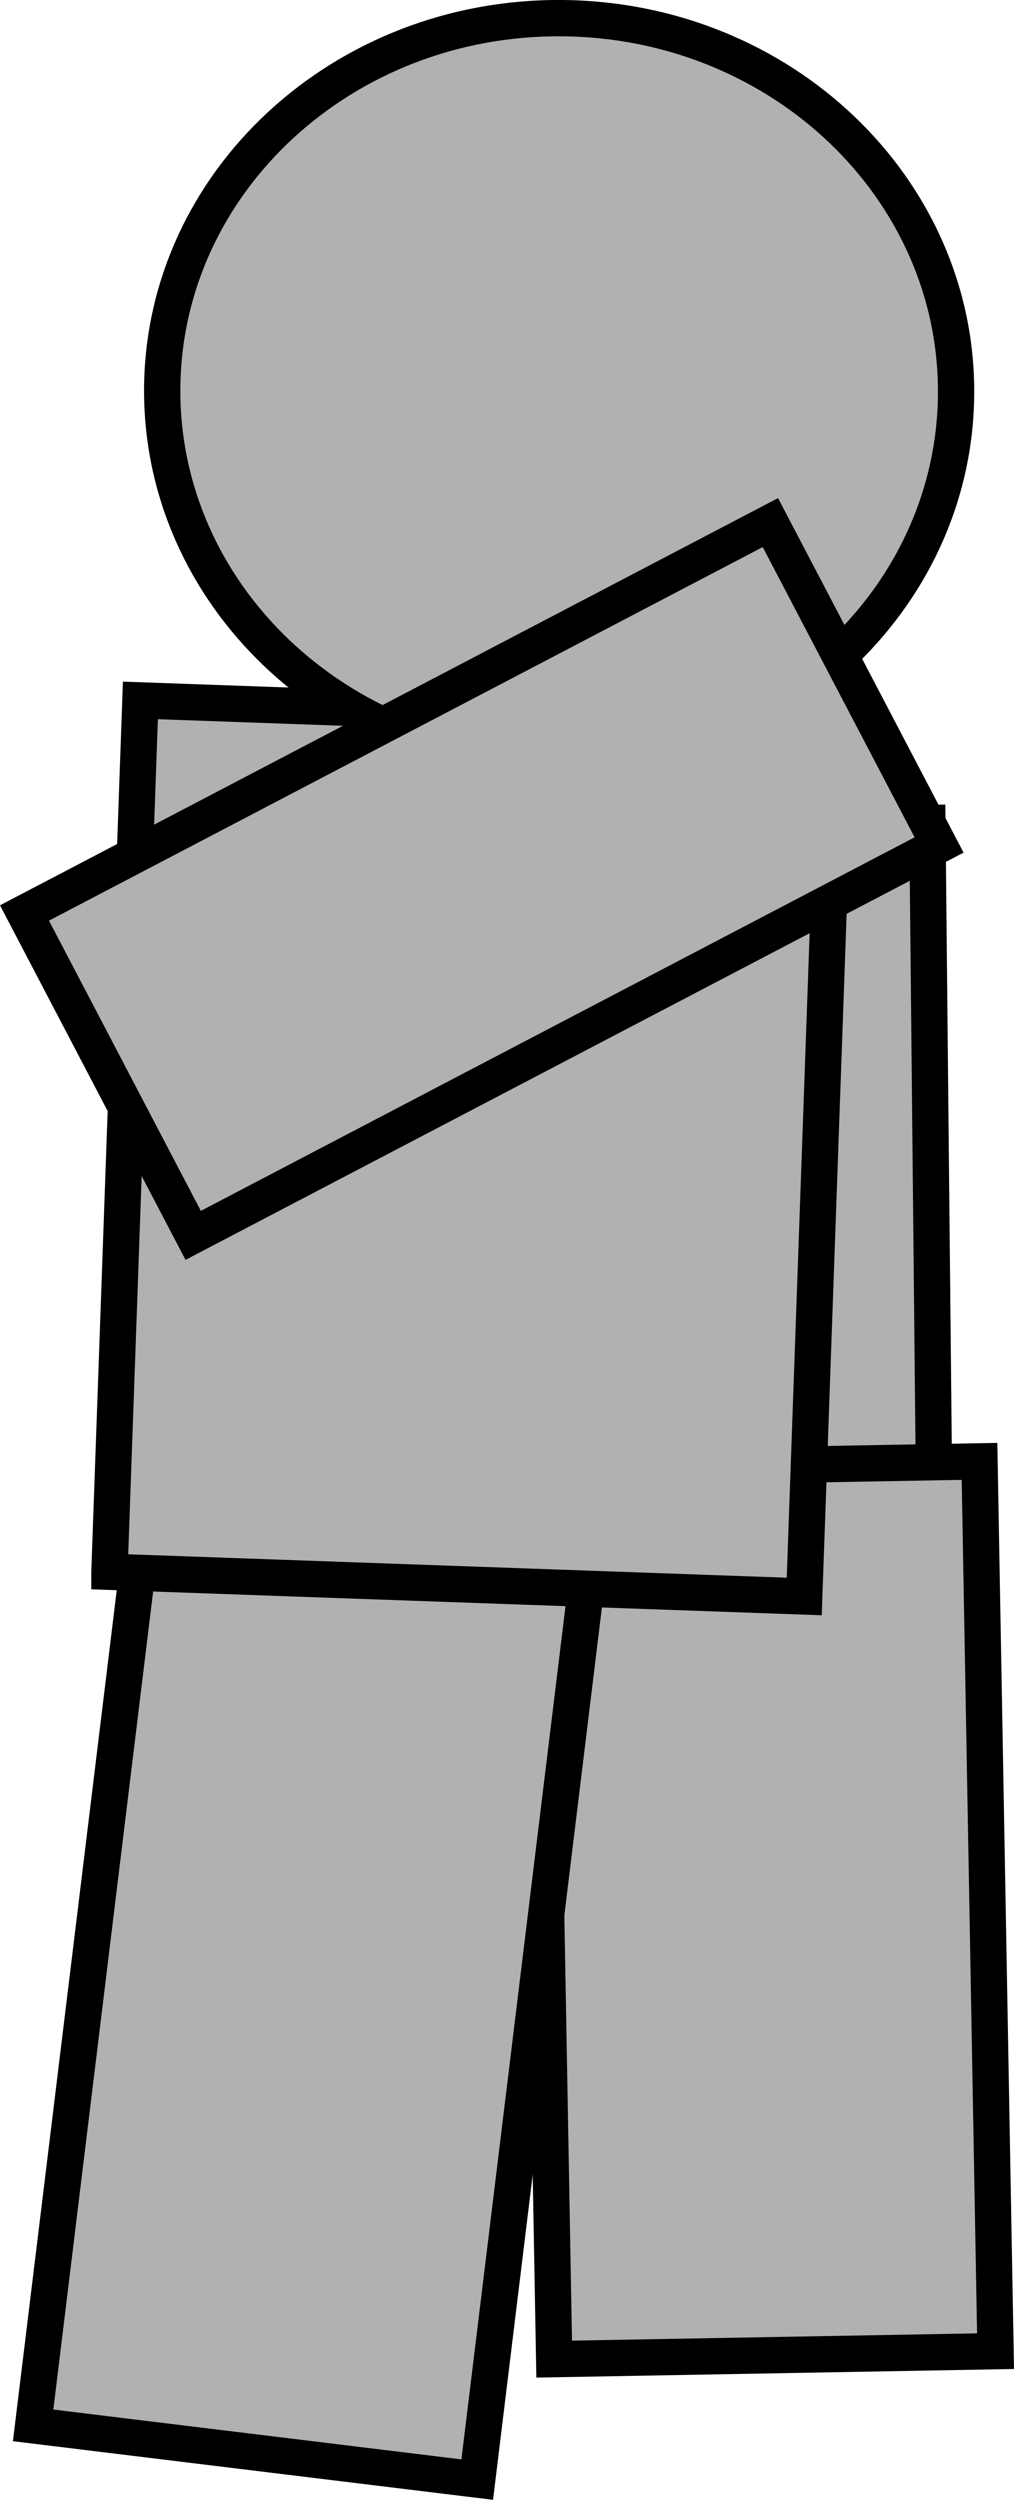 <svg version="1.1" xmlns="http://www.w3.org/2000/svg" xmlns:xlink="http://www.w3.org/1999/xlink" width="41.905" height="103.263" viewBox="0,0,41.905,103.263"><g transform="translate(-217.117,-131.996)"><g data-paper-data="{&quot;isPaintingLayer&quot;:true}" fill="#b1b1b1" fill-rule="nonzero" stroke="#000000" stroke-width="1.5" stroke-linecap="butt" stroke-linejoin="miter" stroke-miterlimit="10" stroke-dasharray="" stroke-dashoffset="0" style="mix-blend-mode: normal"><path d="M240.761,200.923l-0.35,-34.787l15.031,-0.147l0.35,34.787z" data-paper-data="{&quot;index&quot;:null}"/><path d="M240.019,229.447l-0.662,-36.756l18.24,-0.328l0.662,36.756z"/><path d="M218.486,232.184l4.514,-36.985l18.353,2.24l-4.514,36.985z"/><path d="M221.64,196.923l1.279,-35.994l28.713,1.021l-1.279,35.994c0,0 -7.428,-0.264 -11.689,-0.415c-5.143,-0.183 -17.024,-0.605 -17.024,-0.605z"/><path d="M256.628,148.302c-0.076,8.51 -7.482,15.344 -16.541,15.263c-9.059,-0.081 -16.342,-7.045 -16.266,-15.556c0.076,-8.51 7.482,-15.344 16.541,-15.263c9.059,0.081 16.342,7.045 16.266,15.556z" data-paper-data="{&quot;index&quot;:null}"/><path d="M255.926,166.9l-30.825,16.127l-6.972,-13.317l30.825,-16.127z" data-paper-data="{&quot;index&quot;:null}"/></g></g></svg>